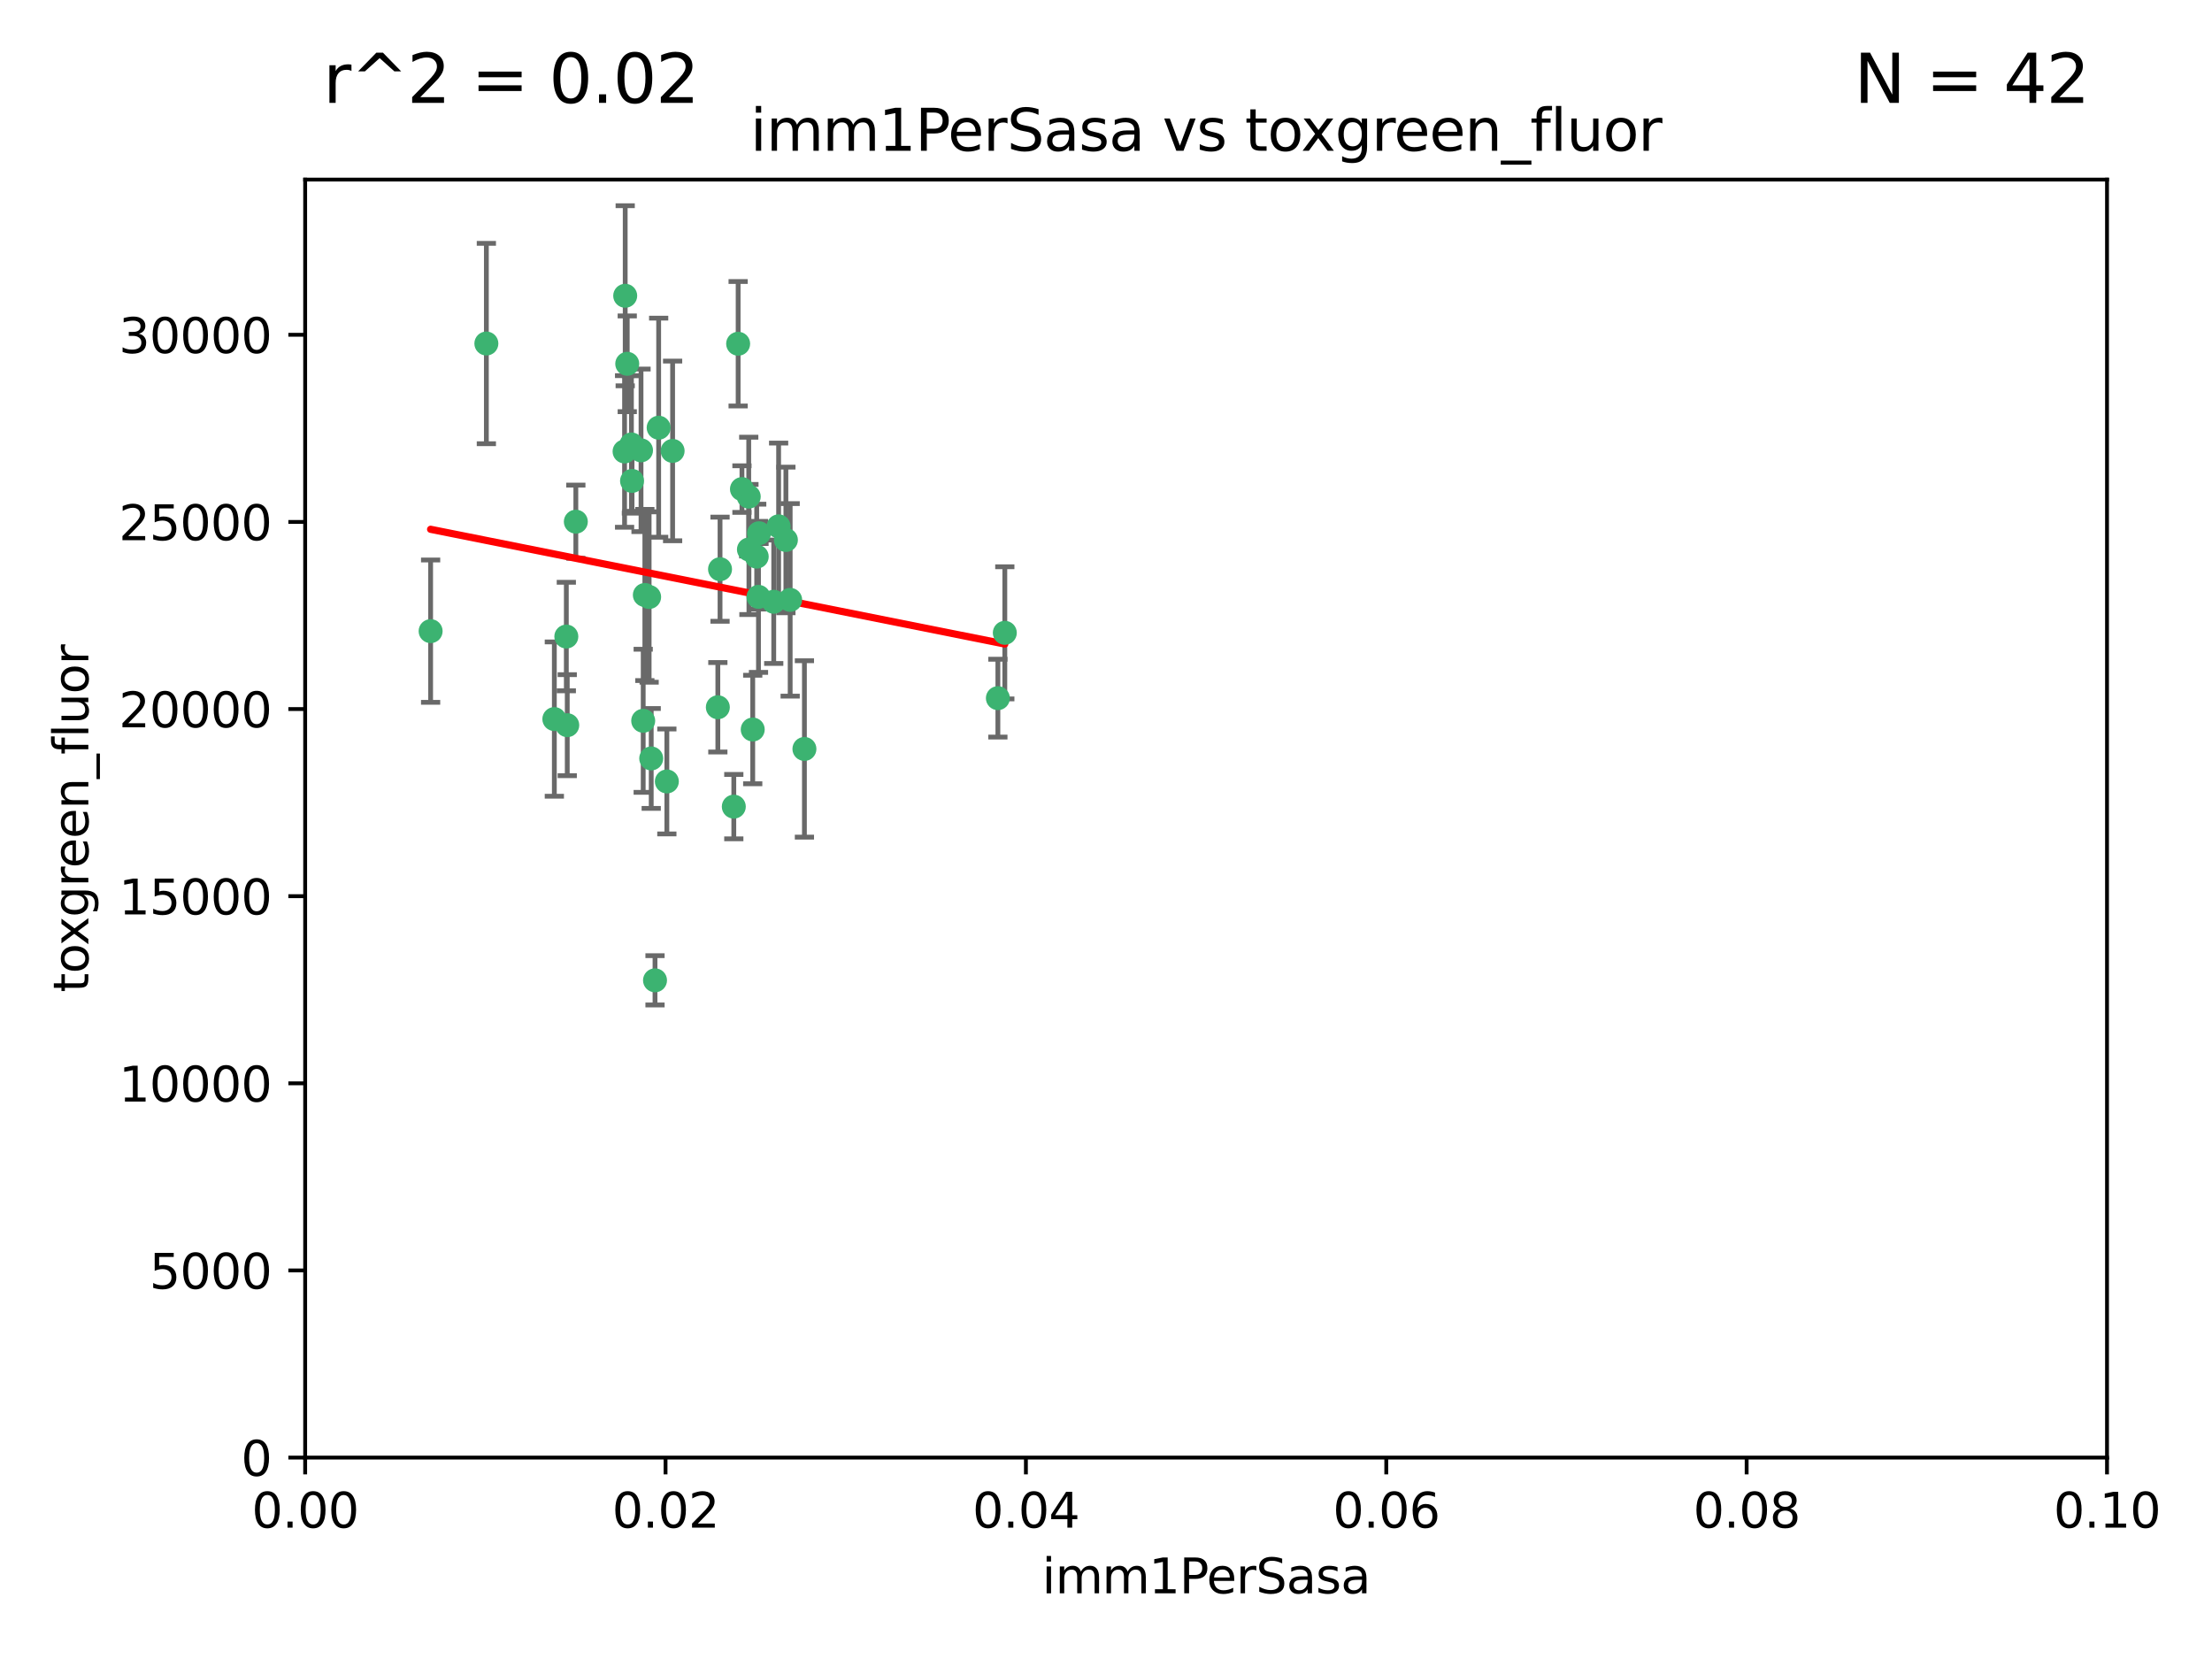 <?xml version="1.0" encoding="utf-8" standalone="no"?>
<!DOCTYPE svg PUBLIC "-//W3C//DTD SVG 1.1//EN"
  "http://www.w3.org/Graphics/SVG/1.1/DTD/svg11.dtd">
<svg xmlns:xlink="http://www.w3.org/1999/xlink" width="460.8pt" height="345.6pt" viewBox="0 0 460.8 345.6" xmlns="http://www.w3.org/2000/svg" version="1.1">
 <defs>
  <style type="text/css">*{stroke-linejoin: round; stroke-linecap: butt}</style>
 </defs>
 <g id="figure_1">
  <g id="patch_1">
   <path d="M 0 345.6 
L 460.8 345.6 
L 460.8 0 
L 0 0 
z
" style="fill: #ffffff"/>
  </g>
  <g id="axes_1">
   <g id="patch_2">
    <path d="M 63.571 303.64 
L 438.93 303.64 
L 438.93 37.411 
L 63.571 37.411 
z
" style="fill: #ffffff"/>
   </g>
   <g id="PathCollection_1">
    <defs>
     <path id="m6b330e1891" d="M 0 1.118 
C 0.297 1.118 0.581 1 0.791 0.791 
C 1 0.581 1.118 0.297 1.118 0 
C 1.118 -0.297 1 -0.581 0.791 -0.791 
C 0.581 -1 0.297 -1.118 0 -1.118 
C -0.297 -1.118 -0.581 -1 -0.791 -0.791 
C -1 -0.581 -1.118 -0.297 -1.118 0 
C -1.118 0.297 -1 0.581 -0.791 0.791 
C -0.581 1 -0.297 1.118 0 1.118 
z
" style="stroke: #3cb371"/>
    </defs>
    <g clip-path="url(#p7ca5e73012)">
     <use xlink:href="#m6b330e1891" x="101.319" y="71.562" style="fill: #3cb371; stroke: #3cb371"/>
     <use xlink:href="#m6b330e1891" x="89.706" y="131.48" style="fill: #3cb371; stroke: #3cb371"/>
     <use xlink:href="#m6b330e1891" x="156.017" y="114.467" style="fill: #3cb371; stroke: #3cb371"/>
     <use xlink:href="#m6b330e1891" x="137.211" y="89.097" style="fill: #3cb371; stroke: #3cb371"/>
     <use xlink:href="#m6b330e1891" x="119.957" y="108.676" style="fill: #3cb371; stroke: #3cb371"/>
     <use xlink:href="#m6b330e1891" x="130.666" y="75.786" style="fill: #3cb371; stroke: #3cb371"/>
     <use xlink:href="#m6b330e1891" x="161.183" y="125.356" style="fill: #3cb371; stroke: #3cb371"/>
     <use xlink:href="#m6b330e1891" x="130.11" y="94.046" style="fill: #3cb371; stroke: #3cb371"/>
     <use xlink:href="#m6b330e1891" x="167.576" y="156.019" style="fill: #3cb371; stroke: #3cb371"/>
     <use xlink:href="#m6b330e1891" x="149.54" y="147.335" style="fill: #3cb371; stroke: #3cb371"/>
     <use xlink:href="#m6b330e1891" x="164.607" y="124.965" style="fill: #3cb371; stroke: #3cb371"/>
     <use xlink:href="#m6b330e1891" x="140.118" y="93.933" style="fill: #3cb371; stroke: #3cb371"/>
     <use xlink:href="#m6b330e1891" x="157.637" y="115.953" style="fill: #3cb371; stroke: #3cb371"/>
     <use xlink:href="#m6b330e1891" x="162.201" y="109.646" style="fill: #3cb371; stroke: #3cb371"/>
     <use xlink:href="#m6b330e1891" x="155.975" y="103.453" style="fill: #3cb371; stroke: #3cb371"/>
     <use xlink:href="#m6b330e1891" x="133.991" y="150.153" style="fill: #3cb371; stroke: #3cb371"/>
     <use xlink:href="#m6b330e1891" x="133.537" y="93.812" style="fill: #3cb371; stroke: #3cb371"/>
     <use xlink:href="#m6b330e1891" x="135.226" y="124.367" style="fill: #3cb371; stroke: #3cb371"/>
     <use xlink:href="#m6b330e1891" x="131.665" y="100.184" style="fill: #3cb371; stroke: #3cb371"/>
     <use xlink:href="#m6b330e1891" x="149.997" y="118.577" style="fill: #3cb371; stroke: #3cb371"/>
     <use xlink:href="#m6b330e1891" x="131.536" y="92.588" style="fill: #3cb371; stroke: #3cb371"/>
     <use xlink:href="#m6b330e1891" x="154.563" y="101.886" style="fill: #3cb371; stroke: #3cb371"/>
     <use xlink:href="#m6b330e1891" x="158.007" y="124.337" style="fill: #3cb371; stroke: #3cb371"/>
     <use xlink:href="#m6b330e1891" x="153.769" y="71.61" style="fill: #3cb371; stroke: #3cb371"/>
     <use xlink:href="#m6b330e1891" x="118.169" y="151.067" style="fill: #3cb371; stroke: #3cb371"/>
     <use xlink:href="#m6b330e1891" x="136.451" y="204.22" style="fill: #3cb371; stroke: #3cb371"/>
     <use xlink:href="#m6b330e1891" x="158.116" y="111.087" style="fill: #3cb371; stroke: #3cb371"/>
     <use xlink:href="#m6b330e1891" x="163.716" y="112.487" style="fill: #3cb371; stroke: #3cb371"/>
     <use xlink:href="#m6b330e1891" x="130.241" y="61.614" style="fill: #3cb371; stroke: #3cb371"/>
     <use xlink:href="#m6b330e1891" x="138.918" y="162.792" style="fill: #3cb371; stroke: #3cb371"/>
     <use xlink:href="#m6b330e1891" x="207.877" y="145.439" style="fill: #3cb371; stroke: #3cb371"/>
     <use xlink:href="#m6b330e1891" x="209.321" y="131.829" style="fill: #3cb371; stroke: #3cb371"/>
     <use xlink:href="#m6b330e1891" x="117.976" y="132.603" style="fill: #3cb371; stroke: #3cb371"/>
     <use xlink:href="#m6b330e1891" x="152.865" y="168.036" style="fill: #3cb371; stroke: #3cb371"/>
     <use xlink:href="#m6b330e1891" x="156.807" y="151.97" style="fill: #3cb371; stroke: #3cb371"/>
     <use xlink:href="#m6b330e1891" x="115.48" y="149.795" style="fill: #3cb371; stroke: #3cb371"/>
     <use xlink:href="#m6b330e1891" x="134.334" y="123.943" style="fill: #3cb371; stroke: #3cb371"/>
     <use xlink:href="#m6b330e1891" x="135.66" y="157.999" style="fill: #3cb371; stroke: #3cb371"/>
    </g>
   </g>
   <g id="matplotlib.axis_1">
    <g id="xtick_1">
     <g id="line2d_1">
      <defs>
       <path id="mec817e3330" d="M 0 0 
L 0 3.5 
" style="stroke: #000000; stroke-width: 0.8"/>
      </defs>
      <g>
       <use xlink:href="#mec817e3330" x="63.571" y="303.64" style="stroke: #000000; stroke-width: 0.8"/>
      </g>
     </g>
     <g id="text_1">
      <!-- 0.00 -->
      <g transform="translate(52.438 318.238)scale(0.1 -0.1)">
       <defs>
        <path id="DejaVuSans-30" d="M 2034 4250 
Q 1547 4250 1301 3770 
Q 1056 3291 1056 2328 
Q 1056 1369 1301 889 
Q 1547 409 2034 409 
Q 2525 409 2770 889 
Q 3016 1369 3016 2328 
Q 3016 3291 2770 3770 
Q 2525 4250 2034 4250 
z
M 2034 4750 
Q 2819 4750 3233 4129 
Q 3647 3509 3647 2328 
Q 3647 1150 3233 529 
Q 2819 -91 2034 -91 
Q 1250 -91 836 529 
Q 422 1150 422 2328 
Q 422 3509 836 4129 
Q 1250 4750 2034 4750 
z
" transform="scale(0.016)"/>
        <path id="DejaVuSans-2e" d="M 684 794 
L 1344 794 
L 1344 0 
L 684 0 
L 684 794 
z
" transform="scale(0.016)"/>
       </defs>
       <use xlink:href="#DejaVuSans-30"/>
       <use xlink:href="#DejaVuSans-2e" x="63.623"/>
       <use xlink:href="#DejaVuSans-30" x="95.41"/>
       <use xlink:href="#DejaVuSans-30" x="159.033"/>
      </g>
     </g>
    </g>
    <g id="xtick_2">
     <g id="line2d_2">
      <g>
       <use xlink:href="#mec817e3330" x="138.643" y="303.64" style="stroke: #000000; stroke-width: 0.8"/>
      </g>
     </g>
     <g id="text_2">
      <!-- 0.02 -->
      <g transform="translate(127.51 318.238)scale(0.1 -0.1)">
       <defs>
        <path id="DejaVuSans-32" d="M 1228 531 
L 3431 531 
L 3431 0 
L 469 0 
L 469 531 
Q 828 903 1448 1529 
Q 2069 2156 2228 2338 
Q 2531 2678 2651 2914 
Q 2772 3150 2772 3378 
Q 2772 3750 2511 3984 
Q 2250 4219 1831 4219 
Q 1534 4219 1204 4116 
Q 875 4013 500 3803 
L 500 4441 
Q 881 4594 1212 4672 
Q 1544 4750 1819 4750 
Q 2544 4750 2975 4387 
Q 3406 4025 3406 3419 
Q 3406 3131 3298 2873 
Q 3191 2616 2906 2266 
Q 2828 2175 2409 1742 
Q 1991 1309 1228 531 
z
" transform="scale(0.016)"/>
       </defs>
       <use xlink:href="#DejaVuSans-30"/>
       <use xlink:href="#DejaVuSans-2e" x="63.623"/>
       <use xlink:href="#DejaVuSans-30" x="95.41"/>
       <use xlink:href="#DejaVuSans-32" x="159.033"/>
      </g>
     </g>
    </g>
    <g id="xtick_3">
     <g id="line2d_3">
      <g>
       <use xlink:href="#mec817e3330" x="213.715" y="303.64" style="stroke: #000000; stroke-width: 0.8"/>
      </g>
     </g>
     <g id="text_3">
      <!-- 0.04 -->
      <g transform="translate(202.582 318.238)scale(0.1 -0.1)">
       <defs>
        <path id="DejaVuSans-34" d="M 2419 4116 
L 825 1625 
L 2419 1625 
L 2419 4116 
z
M 2253 4666 
L 3047 4666 
L 3047 1625 
L 3713 1625 
L 3713 1100 
L 3047 1100 
L 3047 0 
L 2419 0 
L 2419 1100 
L 313 1100 
L 313 1709 
L 2253 4666 
z
" transform="scale(0.016)"/>
       </defs>
       <use xlink:href="#DejaVuSans-30"/>
       <use xlink:href="#DejaVuSans-2e" x="63.623"/>
       <use xlink:href="#DejaVuSans-30" x="95.41"/>
       <use xlink:href="#DejaVuSans-34" x="159.033"/>
      </g>
     </g>
    </g>
    <g id="xtick_4">
     <g id="line2d_4">
      <g>
       <use xlink:href="#mec817e3330" x="288.786" y="303.64" style="stroke: #000000; stroke-width: 0.8"/>
      </g>
     </g>
     <g id="text_4">
      <!-- 0.06 -->
      <g transform="translate(277.654 318.238)scale(0.1 -0.1)">
       <defs>
        <path id="DejaVuSans-36" d="M 2113 2584 
Q 1688 2584 1439 2293 
Q 1191 2003 1191 1497 
Q 1191 994 1439 701 
Q 1688 409 2113 409 
Q 2538 409 2786 701 
Q 3034 994 3034 1497 
Q 3034 2003 2786 2293 
Q 2538 2584 2113 2584 
z
M 3366 4563 
L 3366 3988 
Q 3128 4100 2886 4159 
Q 2644 4219 2406 4219 
Q 1781 4219 1451 3797 
Q 1122 3375 1075 2522 
Q 1259 2794 1537 2939 
Q 1816 3084 2150 3084 
Q 2853 3084 3261 2657 
Q 3669 2231 3669 1497 
Q 3669 778 3244 343 
Q 2819 -91 2113 -91 
Q 1303 -91 875 529 
Q 447 1150 447 2328 
Q 447 3434 972 4092 
Q 1497 4750 2381 4750 
Q 2619 4750 2861 4703 
Q 3103 4656 3366 4563 
z
" transform="scale(0.016)"/>
       </defs>
       <use xlink:href="#DejaVuSans-30"/>
       <use xlink:href="#DejaVuSans-2e" x="63.623"/>
       <use xlink:href="#DejaVuSans-30" x="95.41"/>
       <use xlink:href="#DejaVuSans-36" x="159.033"/>
      </g>
     </g>
    </g>
    <g id="xtick_5">
     <g id="line2d_5">
      <g>
       <use xlink:href="#mec817e3330" x="363.858" y="303.64" style="stroke: #000000; stroke-width: 0.8"/>
      </g>
     </g>
     <g id="text_5">
      <!-- 0.08 -->
      <g transform="translate(352.725 318.238)scale(0.1 -0.1)">
       <defs>
        <path id="DejaVuSans-38" d="M 2034 2216 
Q 1584 2216 1326 1975 
Q 1069 1734 1069 1313 
Q 1069 891 1326 650 
Q 1584 409 2034 409 
Q 2484 409 2743 651 
Q 3003 894 3003 1313 
Q 3003 1734 2745 1975 
Q 2488 2216 2034 2216 
z
M 1403 2484 
Q 997 2584 770 2862 
Q 544 3141 544 3541 
Q 544 4100 942 4425 
Q 1341 4750 2034 4750 
Q 2731 4750 3128 4425 
Q 3525 4100 3525 3541 
Q 3525 3141 3298 2862 
Q 3072 2584 2669 2484 
Q 3125 2378 3379 2068 
Q 3634 1759 3634 1313 
Q 3634 634 3220 271 
Q 2806 -91 2034 -91 
Q 1263 -91 848 271 
Q 434 634 434 1313 
Q 434 1759 690 2068 
Q 947 2378 1403 2484 
z
M 1172 3481 
Q 1172 3119 1398 2916 
Q 1625 2713 2034 2713 
Q 2441 2713 2670 2916 
Q 2900 3119 2900 3481 
Q 2900 3844 2670 4047 
Q 2441 4250 2034 4250 
Q 1625 4250 1398 4047 
Q 1172 3844 1172 3481 
z
" transform="scale(0.016)"/>
       </defs>
       <use xlink:href="#DejaVuSans-30"/>
       <use xlink:href="#DejaVuSans-2e" x="63.623"/>
       <use xlink:href="#DejaVuSans-30" x="95.41"/>
       <use xlink:href="#DejaVuSans-38" x="159.033"/>
      </g>
     </g>
    </g>
    <g id="xtick_6">
     <g id="line2d_6">
      <g>
       <use xlink:href="#mec817e3330" x="438.93" y="303.64" style="stroke: #000000; stroke-width: 0.8"/>
      </g>
     </g>
     <g id="text_6">
      <!-- 0.10 -->
      <g transform="translate(427.797 318.238)scale(0.1 -0.1)">
       <defs>
        <path id="DejaVuSans-31" d="M 794 531 
L 1825 531 
L 1825 4091 
L 703 3866 
L 703 4441 
L 1819 4666 
L 2450 4666 
L 2450 531 
L 3481 531 
L 3481 0 
L 794 0 
L 794 531 
z
" transform="scale(0.016)"/>
       </defs>
       <use xlink:href="#DejaVuSans-30"/>
       <use xlink:href="#DejaVuSans-2e" x="63.623"/>
       <use xlink:href="#DejaVuSans-31" x="95.41"/>
       <use xlink:href="#DejaVuSans-30" x="159.033"/>
      </g>
     </g>
    </g>
    <g id="text_7">
     <!-- imm1PerSasa -->
     <g transform="translate(217.067 331.917)scale(0.1 -0.1)">
      <defs>
       <path id="DejaVuSans-69" d="M 603 3500 
L 1178 3500 
L 1178 0 
L 603 0 
L 603 3500 
z
M 603 4863 
L 1178 4863 
L 1178 4134 
L 603 4134 
L 603 4863 
z
" transform="scale(0.016)"/>
       <path id="DejaVuSans-6d" d="M 3328 2828 
Q 3544 3216 3844 3400 
Q 4144 3584 4550 3584 
Q 5097 3584 5394 3201 
Q 5691 2819 5691 2113 
L 5691 0 
L 5113 0 
L 5113 2094 
Q 5113 2597 4934 2840 
Q 4756 3084 4391 3084 
Q 3944 3084 3684 2787 
Q 3425 2491 3425 1978 
L 3425 0 
L 2847 0 
L 2847 2094 
Q 2847 2600 2669 2842 
Q 2491 3084 2119 3084 
Q 1678 3084 1418 2786 
Q 1159 2488 1159 1978 
L 1159 0 
L 581 0 
L 581 3500 
L 1159 3500 
L 1159 2956 
Q 1356 3278 1631 3431 
Q 1906 3584 2284 3584 
Q 2666 3584 2933 3390 
Q 3200 3197 3328 2828 
z
" transform="scale(0.016)"/>
       <path id="DejaVuSans-50" d="M 1259 4147 
L 1259 2394 
L 2053 2394 
Q 2494 2394 2734 2622 
Q 2975 2850 2975 3272 
Q 2975 3691 2734 3919 
Q 2494 4147 2053 4147 
L 1259 4147 
z
M 628 4666 
L 2053 4666 
Q 2838 4666 3239 4311 
Q 3641 3956 3641 3272 
Q 3641 2581 3239 2228 
Q 2838 1875 2053 1875 
L 1259 1875 
L 1259 0 
L 628 0 
L 628 4666 
z
" transform="scale(0.016)"/>
       <path id="DejaVuSans-65" d="M 3597 1894 
L 3597 1613 
L 953 1613 
Q 991 1019 1311 708 
Q 1631 397 2203 397 
Q 2534 397 2845 478 
Q 3156 559 3463 722 
L 3463 178 
Q 3153 47 2828 -22 
Q 2503 -91 2169 -91 
Q 1331 -91 842 396 
Q 353 884 353 1716 
Q 353 2575 817 3079 
Q 1281 3584 2069 3584 
Q 2775 3584 3186 3129 
Q 3597 2675 3597 1894 
z
M 3022 2063 
Q 3016 2534 2758 2815 
Q 2500 3097 2075 3097 
Q 1594 3097 1305 2825 
Q 1016 2553 972 2059 
L 3022 2063 
z
" transform="scale(0.016)"/>
       <path id="DejaVuSans-72" d="M 2631 2963 
Q 2534 3019 2420 3045 
Q 2306 3072 2169 3072 
Q 1681 3072 1420 2755 
Q 1159 2438 1159 1844 
L 1159 0 
L 581 0 
L 581 3500 
L 1159 3500 
L 1159 2956 
Q 1341 3275 1631 3429 
Q 1922 3584 2338 3584 
Q 2397 3584 2469 3576 
Q 2541 3569 2628 3553 
L 2631 2963 
z
" transform="scale(0.016)"/>
       <path id="DejaVuSans-53" d="M 3425 4513 
L 3425 3897 
Q 3066 4069 2747 4153 
Q 2428 4238 2131 4238 
Q 1616 4238 1336 4038 
Q 1056 3838 1056 3469 
Q 1056 3159 1242 3001 
Q 1428 2844 1947 2747 
L 2328 2669 
Q 3034 2534 3370 2195 
Q 3706 1856 3706 1288 
Q 3706 609 3251 259 
Q 2797 -91 1919 -91 
Q 1588 -91 1214 -16 
Q 841 59 441 206 
L 441 856 
Q 825 641 1194 531 
Q 1563 422 1919 422 
Q 2459 422 2753 634 
Q 3047 847 3047 1241 
Q 3047 1584 2836 1778 
Q 2625 1972 2144 2069 
L 1759 2144 
Q 1053 2284 737 2584 
Q 422 2884 422 3419 
Q 422 4038 858 4394 
Q 1294 4750 2059 4750 
Q 2388 4750 2728 4690 
Q 3069 4631 3425 4513 
z
" transform="scale(0.016)"/>
       <path id="DejaVuSans-61" d="M 2194 1759 
Q 1497 1759 1228 1600 
Q 959 1441 959 1056 
Q 959 750 1161 570 
Q 1363 391 1709 391 
Q 2188 391 2477 730 
Q 2766 1069 2766 1631 
L 2766 1759 
L 2194 1759 
z
M 3341 1997 
L 3341 0 
L 2766 0 
L 2766 531 
Q 2569 213 2275 61 
Q 1981 -91 1556 -91 
Q 1019 -91 701 211 
Q 384 513 384 1019 
Q 384 1609 779 1909 
Q 1175 2209 1959 2209 
L 2766 2209 
L 2766 2266 
Q 2766 2663 2505 2880 
Q 2244 3097 1772 3097 
Q 1472 3097 1187 3025 
Q 903 2953 641 2809 
L 641 3341 
Q 956 3463 1253 3523 
Q 1550 3584 1831 3584 
Q 2591 3584 2966 3190 
Q 3341 2797 3341 1997 
z
" transform="scale(0.016)"/>
       <path id="DejaVuSans-73" d="M 2834 3397 
L 2834 2853 
Q 2591 2978 2328 3040 
Q 2066 3103 1784 3103 
Q 1356 3103 1142 2972 
Q 928 2841 928 2578 
Q 928 2378 1081 2264 
Q 1234 2150 1697 2047 
L 1894 2003 
Q 2506 1872 2764 1633 
Q 3022 1394 3022 966 
Q 3022 478 2636 193 
Q 2250 -91 1575 -91 
Q 1294 -91 989 -36 
Q 684 19 347 128 
L 347 722 
Q 666 556 975 473 
Q 1284 391 1588 391 
Q 1994 391 2212 530 
Q 2431 669 2431 922 
Q 2431 1156 2273 1281 
Q 2116 1406 1581 1522 
L 1381 1569 
Q 847 1681 609 1914 
Q 372 2147 372 2553 
Q 372 3047 722 3315 
Q 1072 3584 1716 3584 
Q 2034 3584 2315 3537 
Q 2597 3491 2834 3397 
z
" transform="scale(0.016)"/>
      </defs>
      <use xlink:href="#DejaVuSans-69"/>
      <use xlink:href="#DejaVuSans-6d" x="27.783"/>
      <use xlink:href="#DejaVuSans-6d" x="125.195"/>
      <use xlink:href="#DejaVuSans-31" x="222.607"/>
      <use xlink:href="#DejaVuSans-50" x="286.23"/>
      <use xlink:href="#DejaVuSans-65" x="342.908"/>
      <use xlink:href="#DejaVuSans-72" x="404.432"/>
      <use xlink:href="#DejaVuSans-53" x="445.545"/>
      <use xlink:href="#DejaVuSans-61" x="509.021"/>
      <use xlink:href="#DejaVuSans-73" x="570.301"/>
      <use xlink:href="#DejaVuSans-61" x="622.4"/>
     </g>
    </g>
   </g>
   <g id="matplotlib.axis_2">
    <g id="ytick_1">
     <g id="line2d_7">
      <defs>
       <path id="m711c647d95" d="M 0 0 
L -3.5 0 
" style="stroke: #000000; stroke-width: 0.8"/>
      </defs>
      <g>
       <use xlink:href="#m711c647d95" x="63.571" y="303.64" style="stroke: #000000; stroke-width: 0.8"/>
      </g>
     </g>
     <g id="text_8">
      <!-- 0 -->
      <g transform="translate(50.209 307.439)scale(0.1 -0.1)">
       <use xlink:href="#DejaVuSans-30"/>
      </g>
     </g>
    </g>
    <g id="ytick_2">
     <g id="line2d_8">
      <g>
       <use xlink:href="#m711c647d95" x="63.571" y="264.657" style="stroke: #000000; stroke-width: 0.8"/>
      </g>
     </g>
     <g id="text_9">
      <!-- 5000 -->
      <g transform="translate(31.121 268.457)scale(0.1 -0.1)">
       <defs>
        <path id="DejaVuSans-35" d="M 691 4666 
L 3169 4666 
L 3169 4134 
L 1269 4134 
L 1269 2991 
Q 1406 3038 1543 3061 
Q 1681 3084 1819 3084 
Q 2600 3084 3056 2656 
Q 3513 2228 3513 1497 
Q 3513 744 3044 326 
Q 2575 -91 1722 -91 
Q 1428 -91 1123 -41 
Q 819 9 494 109 
L 494 744 
Q 775 591 1075 516 
Q 1375 441 1709 441 
Q 2250 441 2565 725 
Q 2881 1009 2881 1497 
Q 2881 1984 2565 2268 
Q 2250 2553 1709 2553 
Q 1456 2553 1204 2497 
Q 953 2441 691 2322 
L 691 4666 
z
" transform="scale(0.016)"/>
       </defs>
       <use xlink:href="#DejaVuSans-35"/>
       <use xlink:href="#DejaVuSans-30" x="63.623"/>
       <use xlink:href="#DejaVuSans-30" x="127.246"/>
       <use xlink:href="#DejaVuSans-30" x="190.869"/>
      </g>
     </g>
    </g>
    <g id="ytick_3">
     <g id="line2d_9">
      <g>
       <use xlink:href="#m711c647d95" x="63.571" y="225.675" style="stroke: #000000; stroke-width: 0.8"/>
      </g>
     </g>
     <g id="text_10">
      <!-- 10000 -->
      <g transform="translate(24.759 229.474)scale(0.1 -0.1)">
       <use xlink:href="#DejaVuSans-31"/>
       <use xlink:href="#DejaVuSans-30" x="63.623"/>
       <use xlink:href="#DejaVuSans-30" x="127.246"/>
       <use xlink:href="#DejaVuSans-30" x="190.869"/>
       <use xlink:href="#DejaVuSans-30" x="254.492"/>
      </g>
     </g>
    </g>
    <g id="ytick_4">
     <g id="line2d_10">
      <g>
       <use xlink:href="#m711c647d95" x="63.571" y="186.692" style="stroke: #000000; stroke-width: 0.8"/>
      </g>
     </g>
     <g id="text_11">
      <!-- 15000 -->
      <g transform="translate(24.759 190.492)scale(0.1 -0.1)">
       <use xlink:href="#DejaVuSans-31"/>
       <use xlink:href="#DejaVuSans-35" x="63.623"/>
       <use xlink:href="#DejaVuSans-30" x="127.246"/>
       <use xlink:href="#DejaVuSans-30" x="190.869"/>
       <use xlink:href="#DejaVuSans-30" x="254.492"/>
      </g>
     </g>
    </g>
    <g id="ytick_5">
     <g id="line2d_11">
      <g>
       <use xlink:href="#m711c647d95" x="63.571" y="147.71" style="stroke: #000000; stroke-width: 0.8"/>
      </g>
     </g>
     <g id="text_12">
      <!-- 20000 -->
      <g transform="translate(24.759 151.509)scale(0.1 -0.1)">
       <use xlink:href="#DejaVuSans-32"/>
       <use xlink:href="#DejaVuSans-30" x="63.623"/>
       <use xlink:href="#DejaVuSans-30" x="127.246"/>
       <use xlink:href="#DejaVuSans-30" x="190.869"/>
       <use xlink:href="#DejaVuSans-30" x="254.492"/>
      </g>
     </g>
    </g>
    <g id="ytick_6">
     <g id="line2d_12">
      <g>
       <use xlink:href="#m711c647d95" x="63.571" y="108.727" style="stroke: #000000; stroke-width: 0.8"/>
      </g>
     </g>
     <g id="text_13">
      <!-- 25000 -->
      <g transform="translate(24.759 112.527)scale(0.1 -0.1)">
       <use xlink:href="#DejaVuSans-32"/>
       <use xlink:href="#DejaVuSans-35" x="63.623"/>
       <use xlink:href="#DejaVuSans-30" x="127.246"/>
       <use xlink:href="#DejaVuSans-30" x="190.869"/>
       <use xlink:href="#DejaVuSans-30" x="254.492"/>
      </g>
     </g>
    </g>
    <g id="ytick_7">
     <g id="line2d_13">
      <g>
       <use xlink:href="#m711c647d95" x="63.571" y="69.745" style="stroke: #000000; stroke-width: 0.8"/>
      </g>
     </g>
     <g id="text_14">
      <!-- 30000 -->
      <g transform="translate(24.759 73.544)scale(0.1 -0.1)">
       <defs>
        <path id="DejaVuSans-33" d="M 2597 2516 
Q 3050 2419 3304 2112 
Q 3559 1806 3559 1356 
Q 3559 666 3084 287 
Q 2609 -91 1734 -91 
Q 1441 -91 1130 -33 
Q 819 25 488 141 
L 488 750 
Q 750 597 1062 519 
Q 1375 441 1716 441 
Q 2309 441 2620 675 
Q 2931 909 2931 1356 
Q 2931 1769 2642 2001 
Q 2353 2234 1838 2234 
L 1294 2234 
L 1294 2753 
L 1863 2753 
Q 2328 2753 2575 2939 
Q 2822 3125 2822 3475 
Q 2822 3834 2567 4026 
Q 2313 4219 1838 4219 
Q 1578 4219 1281 4162 
Q 984 4106 628 3988 
L 628 4550 
Q 988 4650 1302 4700 
Q 1616 4750 1894 4750 
Q 2613 4750 3031 4423 
Q 3450 4097 3450 3541 
Q 3450 3153 3228 2886 
Q 3006 2619 2597 2516 
z
" transform="scale(0.016)"/>
       </defs>
       <use xlink:href="#DejaVuSans-33"/>
       <use xlink:href="#DejaVuSans-30" x="63.623"/>
       <use xlink:href="#DejaVuSans-30" x="127.246"/>
       <use xlink:href="#DejaVuSans-30" x="190.869"/>
       <use xlink:href="#DejaVuSans-30" x="254.492"/>
      </g>
     </g>
    </g>
    <g id="text_15">
     <!-- toxgreen_fluor -->
     <g transform="translate(18.401 206.72)rotate(-90)scale(0.1 -0.1)">
      <defs>
       <path id="DejaVuSans-74" d="M 1172 4494 
L 1172 3500 
L 2356 3500 
L 2356 3053 
L 1172 3053 
L 1172 1153 
Q 1172 725 1289 603 
Q 1406 481 1766 481 
L 2356 481 
L 2356 0 
L 1766 0 
Q 1100 0 847 248 
Q 594 497 594 1153 
L 594 3053 
L 172 3053 
L 172 3500 
L 594 3500 
L 594 4494 
L 1172 4494 
z
" transform="scale(0.016)"/>
       <path id="DejaVuSans-6f" d="M 1959 3097 
Q 1497 3097 1228 2736 
Q 959 2375 959 1747 
Q 959 1119 1226 758 
Q 1494 397 1959 397 
Q 2419 397 2687 759 
Q 2956 1122 2956 1747 
Q 2956 2369 2687 2733 
Q 2419 3097 1959 3097 
z
M 1959 3584 
Q 2709 3584 3137 3096 
Q 3566 2609 3566 1747 
Q 3566 888 3137 398 
Q 2709 -91 1959 -91 
Q 1206 -91 779 398 
Q 353 888 353 1747 
Q 353 2609 779 3096 
Q 1206 3584 1959 3584 
z
" transform="scale(0.016)"/>
       <path id="DejaVuSans-78" d="M 3513 3500 
L 2247 1797 
L 3578 0 
L 2900 0 
L 1881 1375 
L 863 0 
L 184 0 
L 1544 1831 
L 300 3500 
L 978 3500 
L 1906 2253 
L 2834 3500 
L 3513 3500 
z
" transform="scale(0.016)"/>
       <path id="DejaVuSans-67" d="M 2906 1791 
Q 2906 2416 2648 2759 
Q 2391 3103 1925 3103 
Q 1463 3103 1205 2759 
Q 947 2416 947 1791 
Q 947 1169 1205 825 
Q 1463 481 1925 481 
Q 2391 481 2648 825 
Q 2906 1169 2906 1791 
z
M 3481 434 
Q 3481 -459 3084 -895 
Q 2688 -1331 1869 -1331 
Q 1566 -1331 1297 -1286 
Q 1028 -1241 775 -1147 
L 775 -588 
Q 1028 -725 1275 -790 
Q 1522 -856 1778 -856 
Q 2344 -856 2625 -561 
Q 2906 -266 2906 331 
L 2906 616 
Q 2728 306 2450 153 
Q 2172 0 1784 0 
Q 1141 0 747 490 
Q 353 981 353 1791 
Q 353 2603 747 3093 
Q 1141 3584 1784 3584 
Q 2172 3584 2450 3431 
Q 2728 3278 2906 2969 
L 2906 3500 
L 3481 3500 
L 3481 434 
z
" transform="scale(0.016)"/>
       <path id="DejaVuSans-6e" d="M 3513 2113 
L 3513 0 
L 2938 0 
L 2938 2094 
Q 2938 2591 2744 2837 
Q 2550 3084 2163 3084 
Q 1697 3084 1428 2787 
Q 1159 2491 1159 1978 
L 1159 0 
L 581 0 
L 581 3500 
L 1159 3500 
L 1159 2956 
Q 1366 3272 1645 3428 
Q 1925 3584 2291 3584 
Q 2894 3584 3203 3211 
Q 3513 2838 3513 2113 
z
" transform="scale(0.016)"/>
       <path id="DejaVuSans-5f" d="M 3263 -1063 
L 3263 -1509 
L -63 -1509 
L -63 -1063 
L 3263 -1063 
z
" transform="scale(0.016)"/>
       <path id="DejaVuSans-66" d="M 2375 4863 
L 2375 4384 
L 1825 4384 
Q 1516 4384 1395 4259 
Q 1275 4134 1275 3809 
L 1275 3500 
L 2222 3500 
L 2222 3053 
L 1275 3053 
L 1275 0 
L 697 0 
L 697 3053 
L 147 3053 
L 147 3500 
L 697 3500 
L 697 3744 
Q 697 4328 969 4595 
Q 1241 4863 1831 4863 
L 2375 4863 
z
" transform="scale(0.016)"/>
       <path id="DejaVuSans-6c" d="M 603 4863 
L 1178 4863 
L 1178 0 
L 603 0 
L 603 4863 
z
" transform="scale(0.016)"/>
       <path id="DejaVuSans-75" d="M 544 1381 
L 544 3500 
L 1119 3500 
L 1119 1403 
Q 1119 906 1312 657 
Q 1506 409 1894 409 
Q 2359 409 2629 706 
Q 2900 1003 2900 1516 
L 2900 3500 
L 3475 3500 
L 3475 0 
L 2900 0 
L 2900 538 
Q 2691 219 2414 64 
Q 2138 -91 1772 -91 
Q 1169 -91 856 284 
Q 544 659 544 1381 
z
M 1991 3584 
L 1991 3584 
z
" transform="scale(0.016)"/>
      </defs>
      <use xlink:href="#DejaVuSans-74"/>
      <use xlink:href="#DejaVuSans-6f" x="39.209"/>
      <use xlink:href="#DejaVuSans-78" x="97.266"/>
      <use xlink:href="#DejaVuSans-67" x="156.445"/>
      <use xlink:href="#DejaVuSans-72" x="219.922"/>
      <use xlink:href="#DejaVuSans-65" x="258.785"/>
      <use xlink:href="#DejaVuSans-65" x="320.309"/>
      <use xlink:href="#DejaVuSans-6e" x="381.832"/>
      <use xlink:href="#DejaVuSans-5f" x="445.211"/>
      <use xlink:href="#DejaVuSans-66" x="495.211"/>
      <use xlink:href="#DejaVuSans-6c" x="530.416"/>
      <use xlink:href="#DejaVuSans-75" x="558.199"/>
      <use xlink:href="#DejaVuSans-6f" x="621.578"/>
      <use xlink:href="#DejaVuSans-72" x="682.76"/>
     </g>
    </g>
   </g>
   <g id="LineCollection_1">
    <path d="M 101.319 92.434 
L 101.319 50.691 
" clip-path="url(#p7ca5e73012)" style="fill: none; stroke: #696969"/>
    <path d="M 89.706 146.307 
L 89.706 116.654 
" clip-path="url(#p7ca5e73012)" style="fill: none; stroke: #696969"/>
    <path d="M 156.017 128.017 
L 156.017 100.917 
" clip-path="url(#p7ca5e73012)" style="fill: none; stroke: #696969"/>
    <path d="M 137.211 111.917 
L 137.211 66.277 
" clip-path="url(#p7ca5e73012)" style="fill: none; stroke: #696969"/>
    <path d="M 119.957 116.296 
L 119.957 101.057 
" clip-path="url(#p7ca5e73012)" style="fill: none; stroke: #696969"/>
    <path d="M 130.666 85.756 
L 130.666 65.815 
" clip-path="url(#p7ca5e73012)" style="fill: none; stroke: #696969"/>
    <path d="M 161.183 138.211 
L 161.183 112.501 
" clip-path="url(#p7ca5e73012)" style="fill: none; stroke: #696969"/>
    <path d="M 130.11 109.836 
L 130.11 78.257 
" clip-path="url(#p7ca5e73012)" style="fill: none; stroke: #696969"/>
    <path d="M 167.576 174.39 
L 167.576 137.647 
" clip-path="url(#p7ca5e73012)" style="fill: none; stroke: #696969"/>
    <path d="M 149.54 156.65 
L 149.54 138.02 
" clip-path="url(#p7ca5e73012)" style="fill: none; stroke: #696969"/>
    <path d="M 164.607 145.018 
L 164.607 104.912 
" clip-path="url(#p7ca5e73012)" style="fill: none; stroke: #696969"/>
    <path d="M 140.118 112.649 
L 140.118 75.218 
" clip-path="url(#p7ca5e73012)" style="fill: none; stroke: #696969"/>
    <path d="M 157.637 126.872 
L 157.637 105.035 
" clip-path="url(#p7ca5e73012)" style="fill: none; stroke: #696969"/>
    <path d="M 162.201 126.988 
L 162.201 92.305 
" clip-path="url(#p7ca5e73012)" style="fill: none; stroke: #696969"/>
    <path d="M 155.975 115.826 
L 155.975 91.08 
" clip-path="url(#p7ca5e73012)" style="fill: none; stroke: #696969"/>
    <path d="M 133.991 165.057 
L 133.991 135.25 
" clip-path="url(#p7ca5e73012)" style="fill: none; stroke: #696969"/>
    <path d="M 133.537 110.745 
L 133.537 76.878 
" clip-path="url(#p7ca5e73012)" style="fill: none; stroke: #696969"/>
    <path d="M 135.226 142.114 
L 135.226 106.621 
" clip-path="url(#p7ca5e73012)" style="fill: none; stroke: #696969"/>
    <path d="M 131.665 106.525 
L 131.665 93.844 
" clip-path="url(#p7ca5e73012)" style="fill: none; stroke: #696969"/>
    <path d="M 149.997 129.424 
L 149.997 107.731 
" clip-path="url(#p7ca5e73012)" style="fill: none; stroke: #696969"/>
    <path d="M 131.536 106.902 
L 131.536 78.274 
" clip-path="url(#p7ca5e73012)" style="fill: none; stroke: #696969"/>
    <path d="M 154.563 106.741 
L 154.563 97.032 
" clip-path="url(#p7ca5e73012)" style="fill: none; stroke: #696969"/>
    <path d="M 158.007 140.07 
L 158.007 108.604 
" clip-path="url(#p7ca5e73012)" style="fill: none; stroke: #696969"/>
    <path d="M 153.769 84.576 
L 153.769 58.645 
" clip-path="url(#p7ca5e73012)" style="fill: none; stroke: #696969"/>
    <path d="M 118.169 161.588 
L 118.169 140.547 
" clip-path="url(#p7ca5e73012)" style="fill: none; stroke: #696969"/>
    <path d="M 136.451 209.352 
L 136.451 199.087 
" clip-path="url(#p7ca5e73012)" style="fill: none; stroke: #696969"/>
    <path d="M 158.116 113.226 
L 158.116 108.949 
" clip-path="url(#p7ca5e73012)" style="fill: none; stroke: #696969"/>
    <path d="M 163.716 127.655 
L 163.716 97.319 
" clip-path="url(#p7ca5e73012)" style="fill: none; stroke: #696969"/>
    <path d="M 130.241 80.373 
L 130.241 42.855 
" clip-path="url(#p7ca5e73012)" style="fill: none; stroke: #696969"/>
    <path d="M 138.918 173.718 
L 138.918 151.865 
" clip-path="url(#p7ca5e73012)" style="fill: none; stroke: #696969"/>
    <path d="M 207.877 153.546 
L 207.877 137.331 
" clip-path="url(#p7ca5e73012)" style="fill: none; stroke: #696969"/>
    <path d="M 209.321 145.591 
L 209.321 118.067 
" clip-path="url(#p7ca5e73012)" style="fill: none; stroke: #696969"/>
    <path d="M 117.976 143.904 
L 117.976 121.303 
" clip-path="url(#p7ca5e73012)" style="fill: none; stroke: #696969"/>
    <path d="M 152.865 174.742 
L 152.865 161.329 
" clip-path="url(#p7ca5e73012)" style="fill: none; stroke: #696969"/>
    <path d="M 156.807 163.271 
L 156.807 140.669 
" clip-path="url(#p7ca5e73012)" style="fill: none; stroke: #696969"/>
    <path d="M 115.48 165.867 
L 115.48 133.723 
" clip-path="url(#p7ca5e73012)" style="fill: none; stroke: #696969"/>
    <path d="M 134.334 141.769 
L 134.334 106.117 
" clip-path="url(#p7ca5e73012)" style="fill: none; stroke: #696969"/>
    <path d="M 135.66 168.403 
L 135.66 147.594 
" clip-path="url(#p7ca5e73012)" style="fill: none; stroke: #696969"/>
   </g>
   <g id="line2d_14">
    <defs>
     <path id="mca86bf5cd0" d="M 2 0 
L -2 -0 
" style="stroke: #696969"/>
    </defs>
    <g clip-path="url(#p7ca5e73012)">
     <use xlink:href="#mca86bf5cd0" x="101.319" y="92.434" style="fill: #696969; stroke: #696969"/>
     <use xlink:href="#mca86bf5cd0" x="89.706" y="146.307" style="fill: #696969; stroke: #696969"/>
     <use xlink:href="#mca86bf5cd0" x="156.017" y="128.017" style="fill: #696969; stroke: #696969"/>
     <use xlink:href="#mca86bf5cd0" x="137.211" y="111.917" style="fill: #696969; stroke: #696969"/>
     <use xlink:href="#mca86bf5cd0" x="119.957" y="116.296" style="fill: #696969; stroke: #696969"/>
     <use xlink:href="#mca86bf5cd0" x="130.666" y="85.756" style="fill: #696969; stroke: #696969"/>
     <use xlink:href="#mca86bf5cd0" x="161.183" y="138.211" style="fill: #696969; stroke: #696969"/>
     <use xlink:href="#mca86bf5cd0" x="130.11" y="109.836" style="fill: #696969; stroke: #696969"/>
     <use xlink:href="#mca86bf5cd0" x="167.576" y="174.39" style="fill: #696969; stroke: #696969"/>
     <use xlink:href="#mca86bf5cd0" x="149.54" y="156.65" style="fill: #696969; stroke: #696969"/>
     <use xlink:href="#mca86bf5cd0" x="164.607" y="145.018" style="fill: #696969; stroke: #696969"/>
     <use xlink:href="#mca86bf5cd0" x="140.118" y="112.649" style="fill: #696969; stroke: #696969"/>
     <use xlink:href="#mca86bf5cd0" x="157.637" y="126.872" style="fill: #696969; stroke: #696969"/>
     <use xlink:href="#mca86bf5cd0" x="162.201" y="126.988" style="fill: #696969; stroke: #696969"/>
     <use xlink:href="#mca86bf5cd0" x="155.975" y="115.826" style="fill: #696969; stroke: #696969"/>
     <use xlink:href="#mca86bf5cd0" x="133.991" y="165.057" style="fill: #696969; stroke: #696969"/>
     <use xlink:href="#mca86bf5cd0" x="133.537" y="110.745" style="fill: #696969; stroke: #696969"/>
     <use xlink:href="#mca86bf5cd0" x="135.226" y="142.114" style="fill: #696969; stroke: #696969"/>
     <use xlink:href="#mca86bf5cd0" x="131.665" y="106.525" style="fill: #696969; stroke: #696969"/>
     <use xlink:href="#mca86bf5cd0" x="149.997" y="129.424" style="fill: #696969; stroke: #696969"/>
     <use xlink:href="#mca86bf5cd0" x="131.536" y="106.902" style="fill: #696969; stroke: #696969"/>
     <use xlink:href="#mca86bf5cd0" x="154.563" y="106.741" style="fill: #696969; stroke: #696969"/>
     <use xlink:href="#mca86bf5cd0" x="158.007" y="140.07" style="fill: #696969; stroke: #696969"/>
     <use xlink:href="#mca86bf5cd0" x="153.769" y="84.576" style="fill: #696969; stroke: #696969"/>
     <use xlink:href="#mca86bf5cd0" x="118.169" y="161.588" style="fill: #696969; stroke: #696969"/>
     <use xlink:href="#mca86bf5cd0" x="136.451" y="209.352" style="fill: #696969; stroke: #696969"/>
     <use xlink:href="#mca86bf5cd0" x="158.116" y="113.226" style="fill: #696969; stroke: #696969"/>
     <use xlink:href="#mca86bf5cd0" x="163.716" y="127.655" style="fill: #696969; stroke: #696969"/>
     <use xlink:href="#mca86bf5cd0" x="130.241" y="80.373" style="fill: #696969; stroke: #696969"/>
     <use xlink:href="#mca86bf5cd0" x="138.918" y="173.718" style="fill: #696969; stroke: #696969"/>
     <use xlink:href="#mca86bf5cd0" x="207.877" y="153.546" style="fill: #696969; stroke: #696969"/>
     <use xlink:href="#mca86bf5cd0" x="209.321" y="145.591" style="fill: #696969; stroke: #696969"/>
     <use xlink:href="#mca86bf5cd0" x="117.976" y="143.904" style="fill: #696969; stroke: #696969"/>
     <use xlink:href="#mca86bf5cd0" x="152.865" y="174.742" style="fill: #696969; stroke: #696969"/>
     <use xlink:href="#mca86bf5cd0" x="156.807" y="163.271" style="fill: #696969; stroke: #696969"/>
     <use xlink:href="#mca86bf5cd0" x="115.48" y="165.867" style="fill: #696969; stroke: #696969"/>
     <use xlink:href="#mca86bf5cd0" x="134.334" y="141.769" style="fill: #696969; stroke: #696969"/>
     <use xlink:href="#mca86bf5cd0" x="135.66" y="168.403" style="fill: #696969; stroke: #696969"/>
    </g>
   </g>
   <g id="line2d_15">
    <g clip-path="url(#p7ca5e73012)">
     <use xlink:href="#mca86bf5cd0" x="101.319" y="50.691" style="fill: #696969; stroke: #696969"/>
     <use xlink:href="#mca86bf5cd0" x="89.706" y="116.654" style="fill: #696969; stroke: #696969"/>
     <use xlink:href="#mca86bf5cd0" x="156.017" y="100.917" style="fill: #696969; stroke: #696969"/>
     <use xlink:href="#mca86bf5cd0" x="137.211" y="66.277" style="fill: #696969; stroke: #696969"/>
     <use xlink:href="#mca86bf5cd0" x="119.957" y="101.057" style="fill: #696969; stroke: #696969"/>
     <use xlink:href="#mca86bf5cd0" x="130.666" y="65.815" style="fill: #696969; stroke: #696969"/>
     <use xlink:href="#mca86bf5cd0" x="161.183" y="112.501" style="fill: #696969; stroke: #696969"/>
     <use xlink:href="#mca86bf5cd0" x="130.11" y="78.257" style="fill: #696969; stroke: #696969"/>
     <use xlink:href="#mca86bf5cd0" x="167.576" y="137.647" style="fill: #696969; stroke: #696969"/>
     <use xlink:href="#mca86bf5cd0" x="149.54" y="138.02" style="fill: #696969; stroke: #696969"/>
     <use xlink:href="#mca86bf5cd0" x="164.607" y="104.912" style="fill: #696969; stroke: #696969"/>
     <use xlink:href="#mca86bf5cd0" x="140.118" y="75.218" style="fill: #696969; stroke: #696969"/>
     <use xlink:href="#mca86bf5cd0" x="157.637" y="105.035" style="fill: #696969; stroke: #696969"/>
     <use xlink:href="#mca86bf5cd0" x="162.201" y="92.305" style="fill: #696969; stroke: #696969"/>
     <use xlink:href="#mca86bf5cd0" x="155.975" y="91.08" style="fill: #696969; stroke: #696969"/>
     <use xlink:href="#mca86bf5cd0" x="133.991" y="135.25" style="fill: #696969; stroke: #696969"/>
     <use xlink:href="#mca86bf5cd0" x="133.537" y="76.878" style="fill: #696969; stroke: #696969"/>
     <use xlink:href="#mca86bf5cd0" x="135.226" y="106.621" style="fill: #696969; stroke: #696969"/>
     <use xlink:href="#mca86bf5cd0" x="131.665" y="93.844" style="fill: #696969; stroke: #696969"/>
     <use xlink:href="#mca86bf5cd0" x="149.997" y="107.731" style="fill: #696969; stroke: #696969"/>
     <use xlink:href="#mca86bf5cd0" x="131.536" y="78.274" style="fill: #696969; stroke: #696969"/>
     <use xlink:href="#mca86bf5cd0" x="154.563" y="97.032" style="fill: #696969; stroke: #696969"/>
     <use xlink:href="#mca86bf5cd0" x="158.007" y="108.604" style="fill: #696969; stroke: #696969"/>
     <use xlink:href="#mca86bf5cd0" x="153.769" y="58.645" style="fill: #696969; stroke: #696969"/>
     <use xlink:href="#mca86bf5cd0" x="118.169" y="140.547" style="fill: #696969; stroke: #696969"/>
     <use xlink:href="#mca86bf5cd0" x="136.451" y="199.087" style="fill: #696969; stroke: #696969"/>
     <use xlink:href="#mca86bf5cd0" x="158.116" y="108.949" style="fill: #696969; stroke: #696969"/>
     <use xlink:href="#mca86bf5cd0" x="163.716" y="97.319" style="fill: #696969; stroke: #696969"/>
     <use xlink:href="#mca86bf5cd0" x="130.241" y="42.855" style="fill: #696969; stroke: #696969"/>
     <use xlink:href="#mca86bf5cd0" x="138.918" y="151.865" style="fill: #696969; stroke: #696969"/>
     <use xlink:href="#mca86bf5cd0" x="207.877" y="137.331" style="fill: #696969; stroke: #696969"/>
     <use xlink:href="#mca86bf5cd0" x="209.321" y="118.067" style="fill: #696969; stroke: #696969"/>
     <use xlink:href="#mca86bf5cd0" x="117.976" y="121.303" style="fill: #696969; stroke: #696969"/>
     <use xlink:href="#mca86bf5cd0" x="152.865" y="161.329" style="fill: #696969; stroke: #696969"/>
     <use xlink:href="#mca86bf5cd0" x="156.807" y="140.669" style="fill: #696969; stroke: #696969"/>
     <use xlink:href="#mca86bf5cd0" x="115.48" y="133.723" style="fill: #696969; stroke: #696969"/>
     <use xlink:href="#mca86bf5cd0" x="134.334" y="106.117" style="fill: #696969; stroke: #696969"/>
     <use xlink:href="#mca86bf5cd0" x="135.66" y="147.594" style="fill: #696969; stroke: #696969"/>
    </g>
   </g>
   <g id="line2d_16">
    <path d="M 101.319 112.582 
L 89.706 110.262 
L 156.017 123.511 
L 137.211 119.753 
L 119.957 116.306 
L 130.666 118.446 
L 161.183 124.543 
L 130.11 118.334 
L 167.576 125.82 
L 149.54 122.216 
L 164.607 125.227 
L 140.118 120.334 
L 157.637 123.834 
L 162.201 124.746 
L 155.975 123.502 
L 133.991 119.11 
L 133.537 119.019 
L 135.226 119.357 
L 131.665 118.645 
L 149.997 122.308 
L 131.536 118.619 
L 154.563 123.22 
L 158.007 123.908 
L 153.769 123.061 
L 118.169 115.949 
L 136.451 119.601 
L 158.116 123.93 
L 163.716 125.049 
L 130.241 118.361 
L 138.918 120.094 
L 207.877 133.872 
L 209.321 134.161 
L 117.976 115.91 
L 152.865 122.881 
L 156.807 123.668 
L 115.48 115.411 
L 134.334 119.178 
L 135.66 119.443 
" clip-path="url(#p7ca5e73012)" style="fill: none; stroke: #ff0000; stroke-width: 1.5; stroke-linecap: square"/>
   </g>
   <g id="line2d_17">
    <defs>
     <path id="m55e8e0e50c" d="M 0 2 
C 0.53 2 1.039 1.789 1.414 1.414 
C 1.789 1.039 2 0.53 2 0 
C 2 -0.53 1.789 -1.039 1.414 -1.414 
C 1.039 -1.789 0.53 -2 0 -2 
C -0.53 -2 -1.039 -1.789 -1.414 -1.414 
C -1.789 -1.039 -2 -0.53 -2 0 
C -2 0.53 -1.789 1.039 -1.414 1.414 
C -1.039 1.789 -0.53 2 0 2 
z
" style="stroke: #3cb371"/>
    </defs>
    <g clip-path="url(#p7ca5e73012)">
     <use xlink:href="#m55e8e0e50c" x="101.319" y="71.562" style="fill: #3cb371; stroke: #3cb371"/>
     <use xlink:href="#m55e8e0e50c" x="89.706" y="131.48" style="fill: #3cb371; stroke: #3cb371"/>
     <use xlink:href="#m55e8e0e50c" x="156.017" y="114.467" style="fill: #3cb371; stroke: #3cb371"/>
     <use xlink:href="#m55e8e0e50c" x="137.211" y="89.097" style="fill: #3cb371; stroke: #3cb371"/>
     <use xlink:href="#m55e8e0e50c" x="119.957" y="108.676" style="fill: #3cb371; stroke: #3cb371"/>
     <use xlink:href="#m55e8e0e50c" x="130.666" y="75.786" style="fill: #3cb371; stroke: #3cb371"/>
     <use xlink:href="#m55e8e0e50c" x="161.183" y="125.356" style="fill: #3cb371; stroke: #3cb371"/>
     <use xlink:href="#m55e8e0e50c" x="130.11" y="94.046" style="fill: #3cb371; stroke: #3cb371"/>
     <use xlink:href="#m55e8e0e50c" x="167.576" y="156.019" style="fill: #3cb371; stroke: #3cb371"/>
     <use xlink:href="#m55e8e0e50c" x="149.54" y="147.335" style="fill: #3cb371; stroke: #3cb371"/>
     <use xlink:href="#m55e8e0e50c" x="164.607" y="124.965" style="fill: #3cb371; stroke: #3cb371"/>
     <use xlink:href="#m55e8e0e50c" x="140.118" y="93.933" style="fill: #3cb371; stroke: #3cb371"/>
     <use xlink:href="#m55e8e0e50c" x="157.637" y="115.953" style="fill: #3cb371; stroke: #3cb371"/>
     <use xlink:href="#m55e8e0e50c" x="162.201" y="109.646" style="fill: #3cb371; stroke: #3cb371"/>
     <use xlink:href="#m55e8e0e50c" x="155.975" y="103.453" style="fill: #3cb371; stroke: #3cb371"/>
     <use xlink:href="#m55e8e0e50c" x="133.991" y="150.153" style="fill: #3cb371; stroke: #3cb371"/>
     <use xlink:href="#m55e8e0e50c" x="133.537" y="93.812" style="fill: #3cb371; stroke: #3cb371"/>
     <use xlink:href="#m55e8e0e50c" x="135.226" y="124.367" style="fill: #3cb371; stroke: #3cb371"/>
     <use xlink:href="#m55e8e0e50c" x="131.665" y="100.184" style="fill: #3cb371; stroke: #3cb371"/>
     <use xlink:href="#m55e8e0e50c" x="149.997" y="118.577" style="fill: #3cb371; stroke: #3cb371"/>
     <use xlink:href="#m55e8e0e50c" x="131.536" y="92.588" style="fill: #3cb371; stroke: #3cb371"/>
     <use xlink:href="#m55e8e0e50c" x="154.563" y="101.886" style="fill: #3cb371; stroke: #3cb371"/>
     <use xlink:href="#m55e8e0e50c" x="158.007" y="124.337" style="fill: #3cb371; stroke: #3cb371"/>
     <use xlink:href="#m55e8e0e50c" x="153.769" y="71.61" style="fill: #3cb371; stroke: #3cb371"/>
     <use xlink:href="#m55e8e0e50c" x="118.169" y="151.067" style="fill: #3cb371; stroke: #3cb371"/>
     <use xlink:href="#m55e8e0e50c" x="136.451" y="204.22" style="fill: #3cb371; stroke: #3cb371"/>
     <use xlink:href="#m55e8e0e50c" x="158.116" y="111.087" style="fill: #3cb371; stroke: #3cb371"/>
     <use xlink:href="#m55e8e0e50c" x="163.716" y="112.487" style="fill: #3cb371; stroke: #3cb371"/>
     <use xlink:href="#m55e8e0e50c" x="130.241" y="61.614" style="fill: #3cb371; stroke: #3cb371"/>
     <use xlink:href="#m55e8e0e50c" x="138.918" y="162.792" style="fill: #3cb371; stroke: #3cb371"/>
     <use xlink:href="#m55e8e0e50c" x="207.877" y="145.439" style="fill: #3cb371; stroke: #3cb371"/>
     <use xlink:href="#m55e8e0e50c" x="209.321" y="131.829" style="fill: #3cb371; stroke: #3cb371"/>
     <use xlink:href="#m55e8e0e50c" x="117.976" y="132.603" style="fill: #3cb371; stroke: #3cb371"/>
     <use xlink:href="#m55e8e0e50c" x="152.865" y="168.036" style="fill: #3cb371; stroke: #3cb371"/>
     <use xlink:href="#m55e8e0e50c" x="156.807" y="151.97" style="fill: #3cb371; stroke: #3cb371"/>
     <use xlink:href="#m55e8e0e50c" x="115.48" y="149.795" style="fill: #3cb371; stroke: #3cb371"/>
     <use xlink:href="#m55e8e0e50c" x="134.334" y="123.943" style="fill: #3cb371; stroke: #3cb371"/>
     <use xlink:href="#m55e8e0e50c" x="135.66" y="157.999" style="fill: #3cb371; stroke: #3cb371"/>
    </g>
   </g>
   <g id="patch_3">
    <path d="M 63.571 303.64 
L 63.571 37.411 
" style="fill: none; stroke: #000000; stroke-width: 0.8; stroke-linejoin: miter; stroke-linecap: square"/>
   </g>
   <g id="patch_4">
    <path d="M 438.93 303.64 
L 438.93 37.411 
" style="fill: none; stroke: #000000; stroke-width: 0.8; stroke-linejoin: miter; stroke-linecap: square"/>
   </g>
   <g id="patch_5">
    <path d="M 63.571 303.64 
L 438.93 303.64 
" style="fill: none; stroke: #000000; stroke-width: 0.8; stroke-linejoin: miter; stroke-linecap: square"/>
   </g>
   <g id="patch_6">
    <path d="M 63.571 37.411 
L 438.93 37.411 
" style="fill: none; stroke: #000000; stroke-width: 0.8; stroke-linejoin: miter; stroke-linecap: square"/>
   </g>
   <g id="text_16">
    <!-- N = 42 -->
    <g transform="translate(386.257 21.426)scale(0.14 -0.14)">
     <defs>
      <path id="DejaVuSans-4e" d="M 628 4666 
L 1478 4666 
L 3547 763 
L 3547 4666 
L 4159 4666 
L 4159 0 
L 3309 0 
L 1241 3903 
L 1241 0 
L 628 0 
L 628 4666 
z
" transform="scale(0.016)"/>
      <path id="DejaVuSans-20" transform="scale(0.016)"/>
      <path id="DejaVuSans-3d" d="M 678 2906 
L 4684 2906 
L 4684 2381 
L 678 2381 
L 678 2906 
z
M 678 1631 
L 4684 1631 
L 4684 1100 
L 678 1100 
L 678 1631 
z
" transform="scale(0.016)"/>
     </defs>
     <use xlink:href="#DejaVuSans-4e"/>
     <use xlink:href="#DejaVuSans-20" x="74.805"/>
     <use xlink:href="#DejaVuSans-3d" x="106.592"/>
     <use xlink:href="#DejaVuSans-20" x="190.381"/>
     <use xlink:href="#DejaVuSans-34" x="222.168"/>
     <use xlink:href="#DejaVuSans-32" x="285.791"/>
    </g>
   </g>
   <g id="text_17">
    <!-- r^2 = 0.02 -->
    <g transform="translate(67.325 21.426)scale(0.14 -0.14)">
     <defs>
      <path id="DejaVuSans-5e" d="M 2988 4666 
L 4684 2925 
L 4056 2925 
L 2681 4159 
L 1306 2925 
L 678 2925 
L 2375 4666 
L 2988 4666 
z
" transform="scale(0.016)"/>
     </defs>
     <use xlink:href="#DejaVuSans-72"/>
     <use xlink:href="#DejaVuSans-5e" x="41.113"/>
     <use xlink:href="#DejaVuSans-32" x="124.902"/>
     <use xlink:href="#DejaVuSans-20" x="188.525"/>
     <use xlink:href="#DejaVuSans-3d" x="220.312"/>
     <use xlink:href="#DejaVuSans-20" x="304.102"/>
     <use xlink:href="#DejaVuSans-30" x="335.889"/>
     <use xlink:href="#DejaVuSans-2e" x="399.512"/>
     <use xlink:href="#DejaVuSans-30" x="431.299"/>
     <use xlink:href="#DejaVuSans-32" x="494.922"/>
    </g>
   </g>
   <g id="text_18">
    <!-- imm1PerSasa vs toxgreen_fluor -->
    <g transform="translate(156.306 31.411)scale(0.12 -0.12)">
     <defs>
      <path id="DejaVuSans-76" d="M 191 3500 
L 800 3500 
L 1894 563 
L 2988 3500 
L 3597 3500 
L 2284 0 
L 1503 0 
L 191 3500 
z
" transform="scale(0.016)"/>
     </defs>
     <use xlink:href="#DejaVuSans-69"/>
     <use xlink:href="#DejaVuSans-6d" x="27.783"/>
     <use xlink:href="#DejaVuSans-6d" x="125.195"/>
     <use xlink:href="#DejaVuSans-31" x="222.607"/>
     <use xlink:href="#DejaVuSans-50" x="286.23"/>
     <use xlink:href="#DejaVuSans-65" x="342.908"/>
     <use xlink:href="#DejaVuSans-72" x="404.432"/>
     <use xlink:href="#DejaVuSans-53" x="445.545"/>
     <use xlink:href="#DejaVuSans-61" x="509.021"/>
     <use xlink:href="#DejaVuSans-73" x="570.301"/>
     <use xlink:href="#DejaVuSans-61" x="622.4"/>
     <use xlink:href="#DejaVuSans-20" x="683.68"/>
     <use xlink:href="#DejaVuSans-76" x="715.467"/>
     <use xlink:href="#DejaVuSans-73" x="774.646"/>
     <use xlink:href="#DejaVuSans-20" x="826.746"/>
     <use xlink:href="#DejaVuSans-74" x="858.533"/>
     <use xlink:href="#DejaVuSans-6f" x="897.742"/>
     <use xlink:href="#DejaVuSans-78" x="955.799"/>
     <use xlink:href="#DejaVuSans-67" x="1014.979"/>
     <use xlink:href="#DejaVuSans-72" x="1078.455"/>
     <use xlink:href="#DejaVuSans-65" x="1117.318"/>
     <use xlink:href="#DejaVuSans-65" x="1178.842"/>
     <use xlink:href="#DejaVuSans-6e" x="1240.365"/>
     <use xlink:href="#DejaVuSans-5f" x="1303.744"/>
     <use xlink:href="#DejaVuSans-66" x="1353.744"/>
     <use xlink:href="#DejaVuSans-6c" x="1388.949"/>
     <use xlink:href="#DejaVuSans-75" x="1416.732"/>
     <use xlink:href="#DejaVuSans-6f" x="1480.111"/>
     <use xlink:href="#DejaVuSans-72" x="1541.293"/>
    </g>
   </g>
  </g>
 </g>
 <defs>
  <clipPath id="p7ca5e73012">
   <rect x="63.571" y="37.411" width="375.359" height="266.229"/>
  </clipPath>
 </defs>
</svg>
